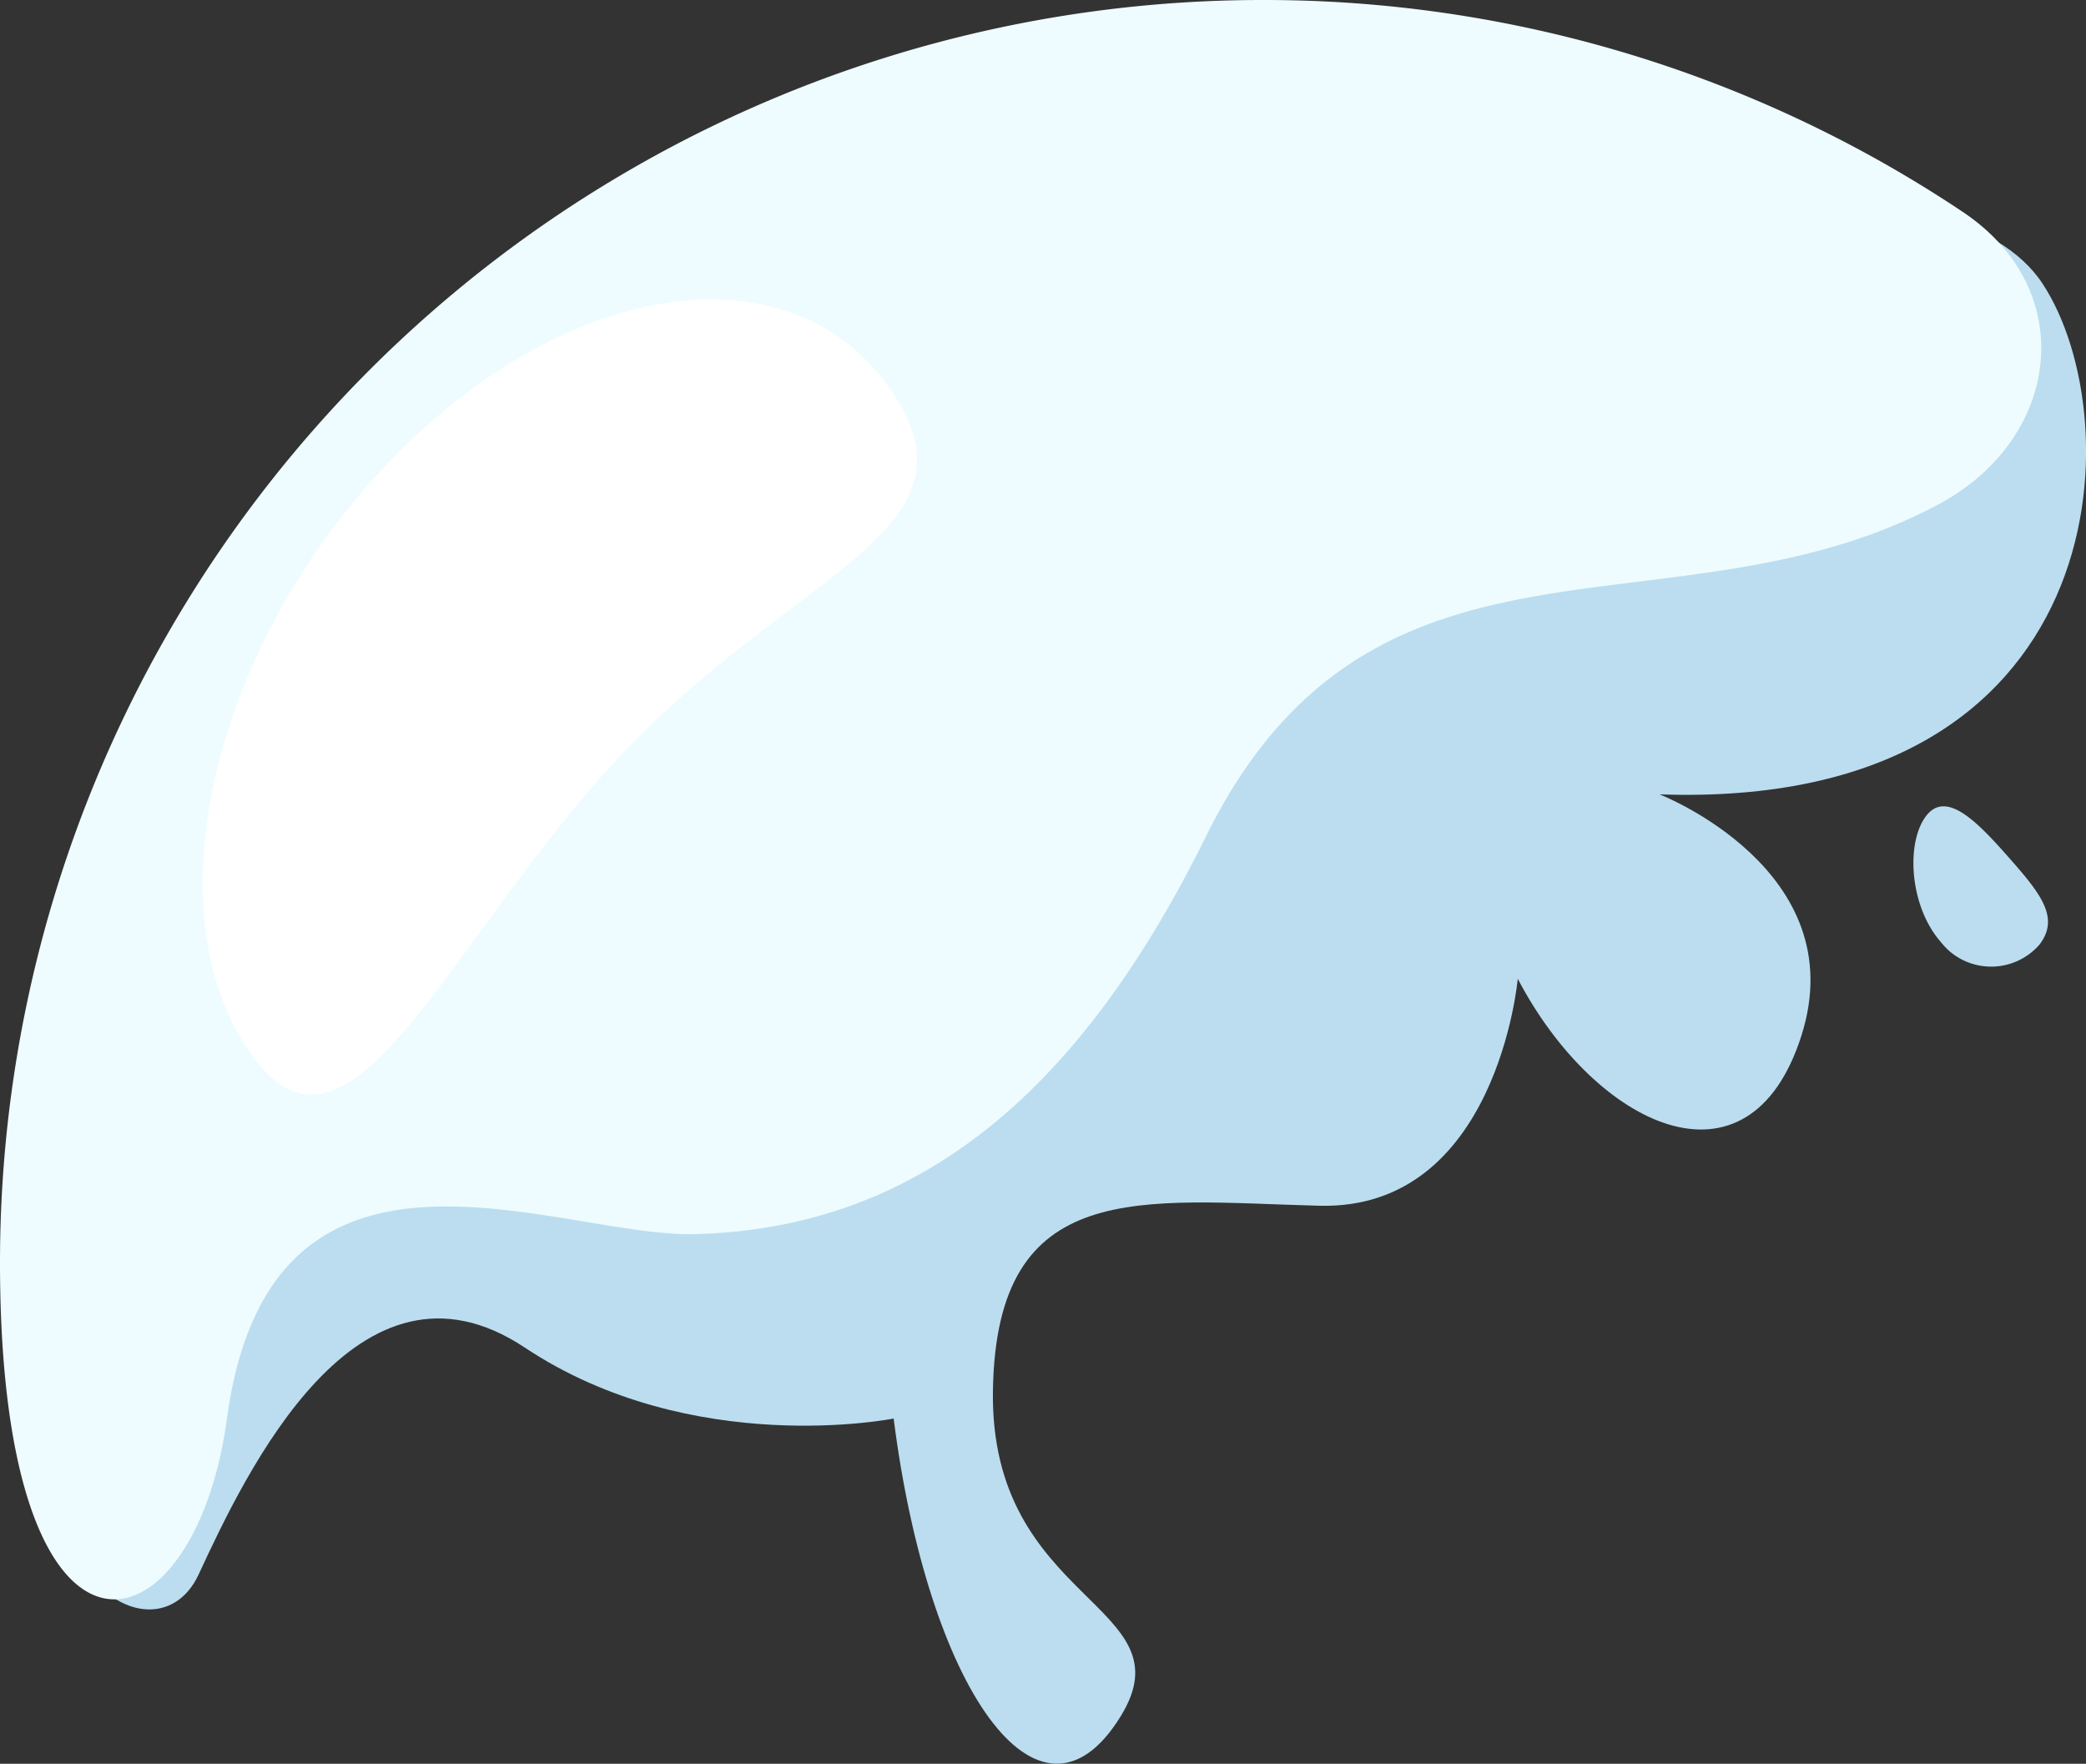 <svg xmlns="http://www.w3.org/2000/svg" viewBox="0 0 147.06 124.34"><rect x="0" y="0" width="147.06" height="124.34" fill="#333333" stroke="none"/><defs><style>.cls-1{fill:#bbddef;}.cls-2{fill:#eefcff;}.cls-3{fill:#fff;}</style></defs><title>Asset 3</title><g id="Layer_2" data-name="Layer 2"><g id="_6" data-name=" 6"><path id="Forme_8" data-name="Forme 8" class="cls-1" d="M111,15s26.64-4.68,33,5,5.21,37.12-27,36c0,0,13.71,5.33,10,17s-14.56,6.39-20-4c0,0-1.45,16.33-14,16S70.25,82.92,70,98s13.9,15.06,9,23c-5.76,9.34-13.58-2-16-21,0,0-14.19,2.85-26-5s-19.67,8.82-23,16-17-1.14-8-28C16.18,52.56,111,15,111,15Z"></path><path class="cls-2" d="M89,0a88.59,88.59,0,0,1,49.36,14.93c8.3,5.54,6.9,16-1.65,20.6C118,45.56,96.83,35,85,59,76.34,76.53,65.09,86.59,49,87c-9.74.25-29.92-9.67-33,13C13.67,117.11,0,120.22,0,89A89,89,0,0,1,89,0Z"></path><path id="Ellipse_3_copie" data-name="Ellipse 3 copie" class="cls-3" d="M62.69,27.34C69.75,37.39,56.38,40,44,53S24.74,84.32,17.67,74.27,15,45.57,27.39,32.61,55.62,17.29,62.69,27.34Z"></path><path id="Ellipse_2_copie_2" data-name="Ellipse 2 copie 2" class="cls-1" d="M135.79,57.52c1.44-1.88,3.68.49,5.89,3s3.54,4.19,2.1,6.07a4.51,4.51,0,0,1-6.36.45,5.17,5.17,0,0,1-.6-.64C134.61,63.88,134.35,59.4,135.79,57.52Z"></path></g></g></svg>